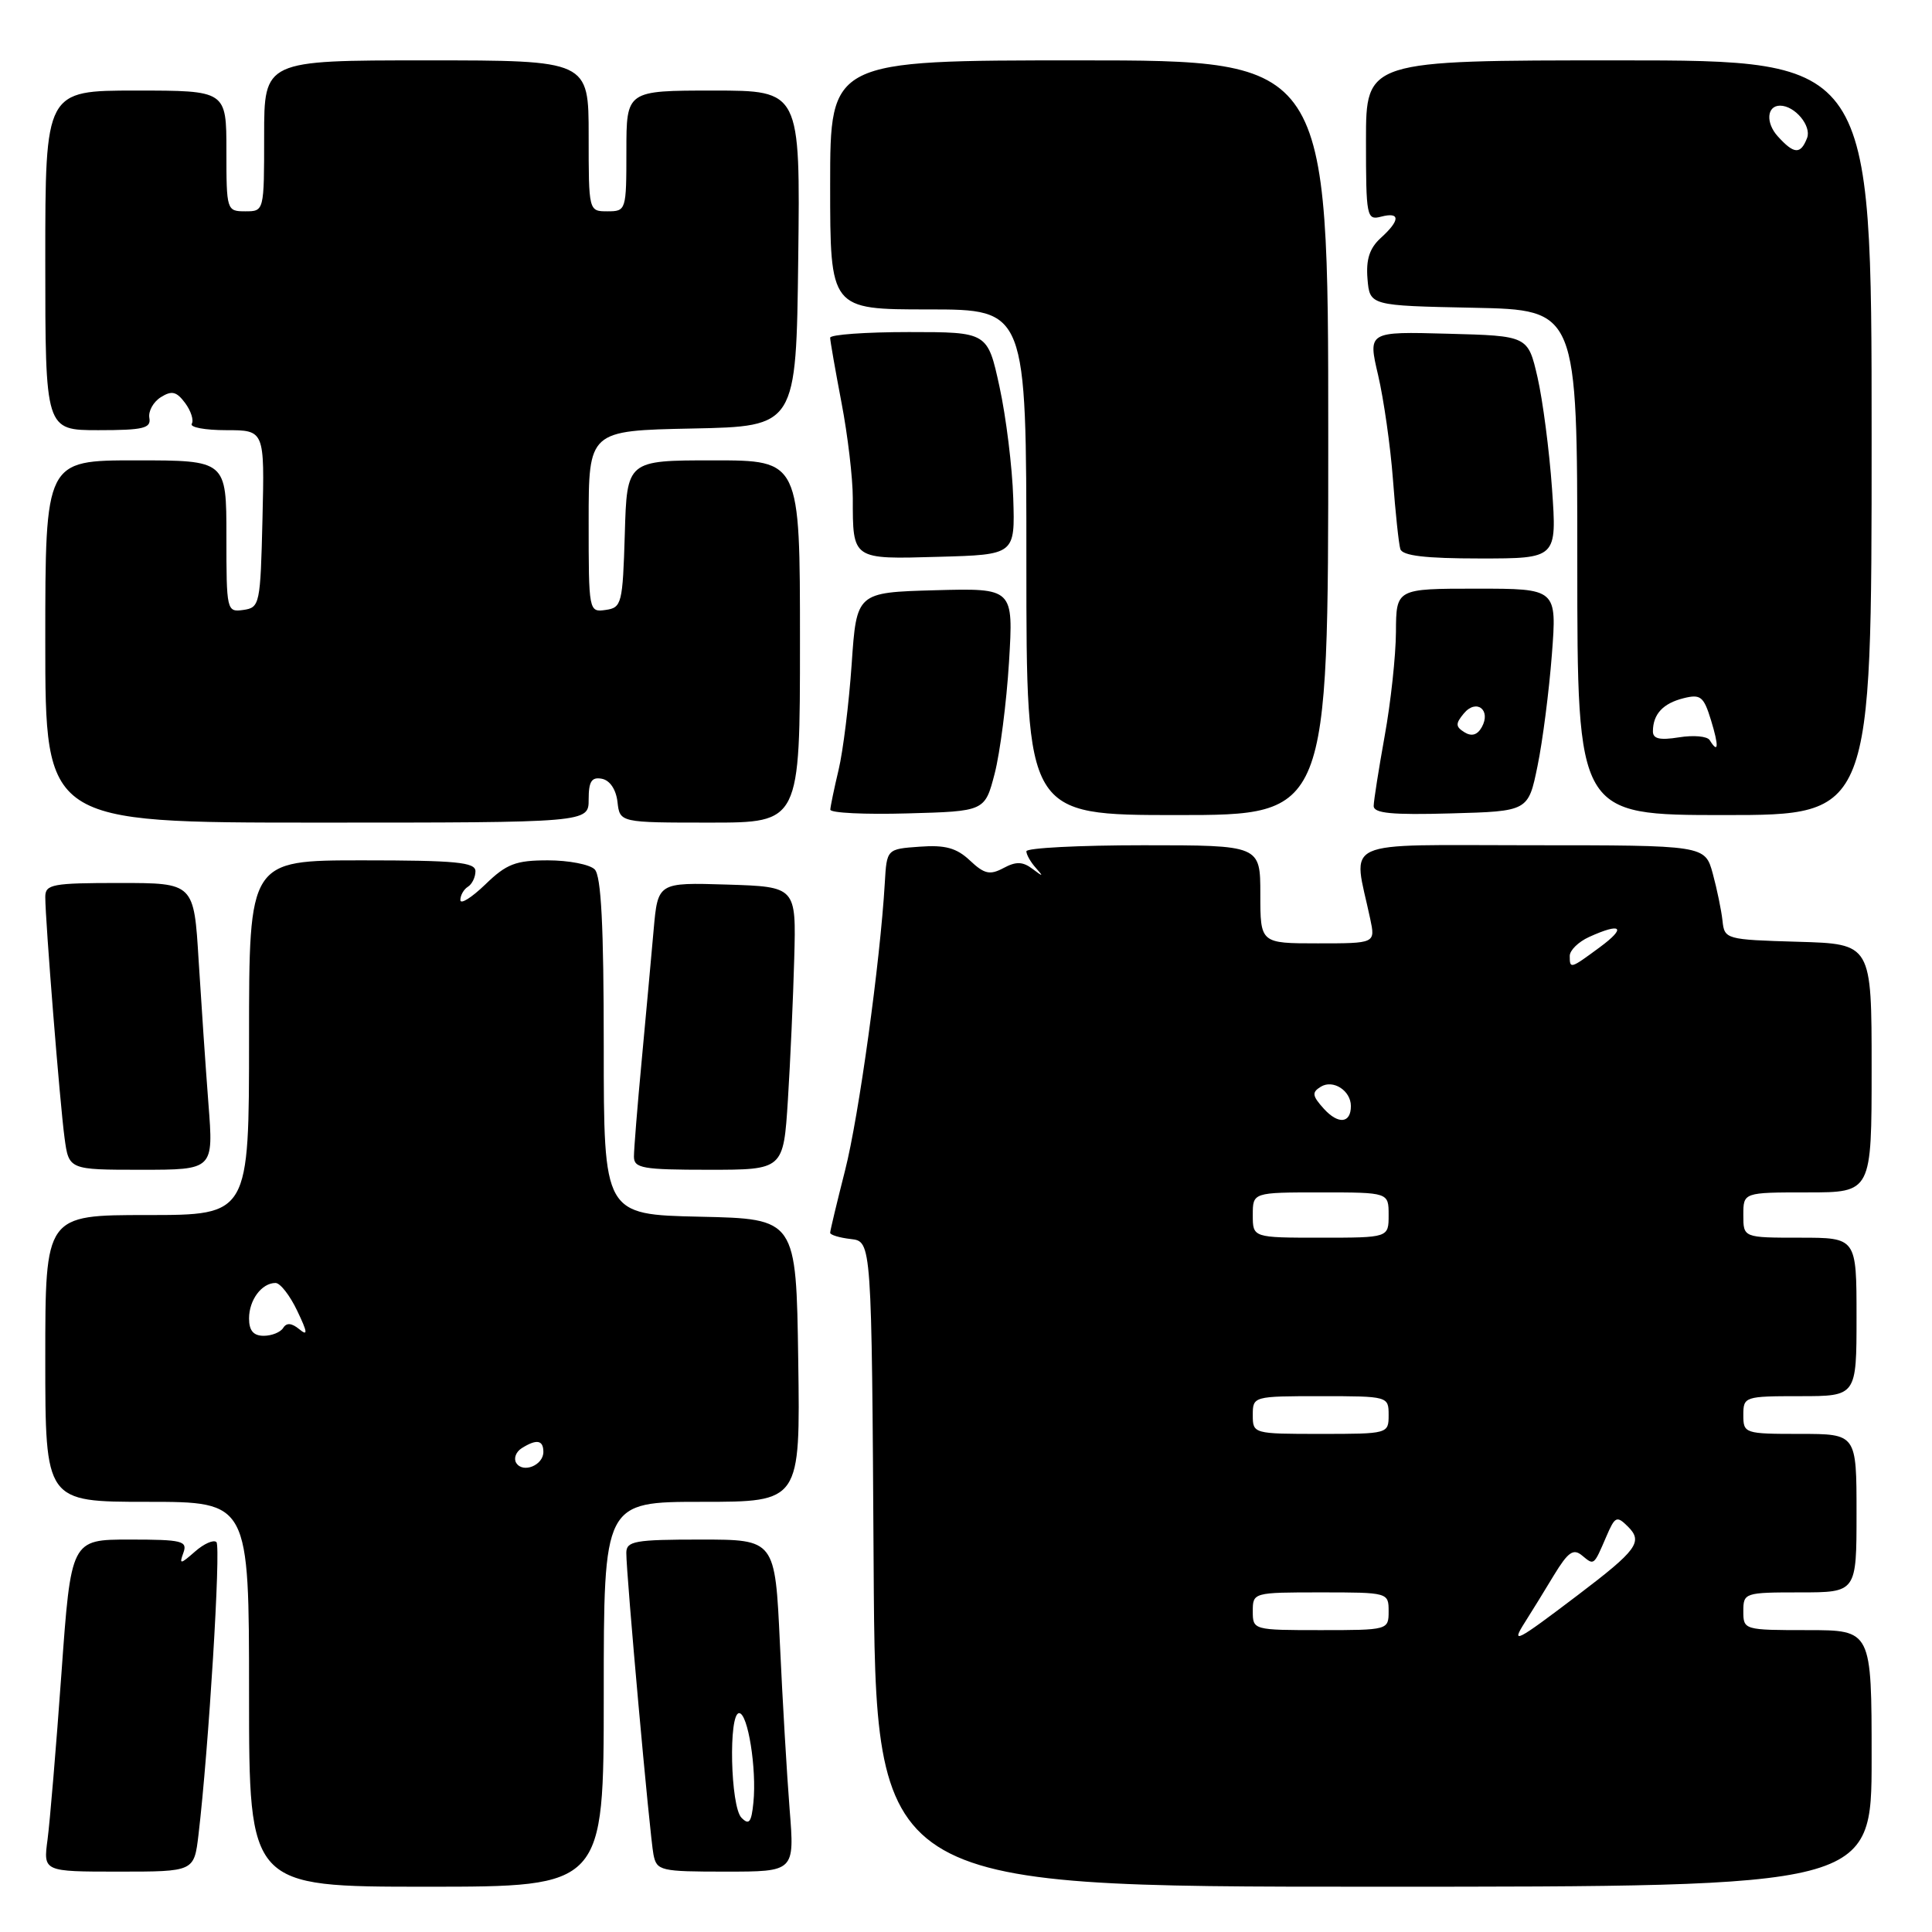 <?xml version="1.0" encoding="UTF-8" standalone="no"?>
<!DOCTYPE svg PUBLIC "-//W3C//DTD SVG 1.1//EN" "http://www.w3.org/Graphics/SVG/1.1/DTD/svg11.dtd" >
<svg xmlns="http://www.w3.org/2000/svg" xmlns:xlink="http://www.w3.org/1999/xlink" version="1.1" viewBox="0 0 256 256">
 <g >
 <path fill="currentColor"
d=" M 80.00 224.50 C 80.00 199.00 80.00 199.00 93.02 199.00 C 106.04 199.00 106.04 199.00 105.77 180.25 C 105.50 161.50 105.50 161.50 92.75 161.22 C 80.00 160.94 80.00 160.94 80.00 138.67 C 80.00 122.68 79.66 116.06 78.80 115.20 C 78.14 114.54 75.35 114.00 72.60 114.00 C 68.33 114.00 67.11 114.47 64.30 117.20 C 62.48 118.95 61.00 119.88 61.00 119.26 C 61.00 118.63 61.45 117.84 62.00 117.50 C 62.55 117.16 63.00 116.23 63.00 115.44 C 63.00 114.25 60.39 114.00 48.00 114.00 C 33.00 114.00 33.00 114.00 33.00 137.50 C 33.00 161.00 33.00 161.00 19.50 161.00 C 6.00 161.00 6.00 161.00 6.00 180.00 C 6.00 199.00 6.00 199.00 19.50 199.00 C 33.00 199.00 33.00 199.00 33.00 224.50 C 33.00 250.00 33.00 250.00 56.50 250.00 C 80.00 250.00 80.00 250.00 80.00 224.50 Z  M 248.00 233.00 C 248.00 216.00 248.00 216.00 239.50 216.00 C 231.10 216.00 231.00 215.97 231.00 213.50 C 231.00 211.06 231.17 211.00 238.50 211.00 C 246.00 211.00 246.00 211.00 246.00 200.50 C 246.00 190.00 246.00 190.00 238.50 190.00 C 231.17 190.00 231.00 189.94 231.00 187.50 C 231.00 185.06 231.17 185.00 238.50 185.00 C 246.00 185.00 246.00 185.00 246.00 174.50 C 246.00 164.00 246.00 164.00 238.50 164.00 C 231.00 164.00 231.00 164.00 231.00 161.00 C 231.00 158.00 231.00 158.00 239.50 158.00 C 248.00 158.00 248.00 158.00 248.00 141.54 C 248.00 125.07 248.00 125.07 238.25 124.79 C 228.67 124.51 228.50 124.46 228.24 122.00 C 228.09 120.62 227.51 117.81 226.95 115.75 C 225.92 112.00 225.92 112.00 202.83 112.00 C 177.06 112.00 179.28 110.98 181.56 121.75 C 182.25 125.00 182.25 125.00 174.62 125.00 C 167.00 125.00 167.00 125.00 167.00 118.50 C 167.00 112.00 167.00 112.00 151.50 112.00 C 142.97 112.00 136.00 112.36 136.00 112.80 C 136.00 113.24 136.56 114.23 137.25 115.00 C 138.31 116.19 138.24 116.21 136.81 115.13 C 135.51 114.15 134.63 114.13 132.97 115.02 C 131.17 115.98 130.43 115.82 128.52 114.02 C 126.76 112.36 125.25 111.94 121.87 112.19 C 117.50 112.50 117.50 112.50 117.24 117.00 C 116.63 127.44 113.80 147.95 111.97 155.11 C 110.89 159.36 110.00 163.07 110.00 163.35 C 110.00 163.63 111.24 164.01 112.75 164.18 C 115.50 164.50 115.50 164.50 115.76 207.25 C 116.02 250.00 116.02 250.00 182.01 250.00 C 248.00 250.00 248.00 250.00 248.00 233.00 Z  M 26.30 243.12 C 27.65 231.74 29.29 204.96 28.68 204.34 C 28.31 203.98 27.03 204.54 25.84 205.59 C 23.89 207.30 23.73 207.32 24.30 205.75 C 24.87 204.18 24.14 204.00 17.18 204.00 C 9.41 204.00 9.41 204.00 8.14 221.75 C 7.44 231.51 6.61 241.41 6.30 243.75 C 5.73 248.00 5.73 248.00 15.72 248.00 C 25.72 248.00 25.72 248.00 26.30 243.12 Z  M 104.63 239.75 C 104.27 235.21 103.69 225.31 103.34 217.75 C 102.70 204.00 102.70 204.00 92.85 204.00 C 84.14 204.00 83.00 204.20 82.99 205.75 C 82.97 208.53 86.10 243.26 86.59 245.75 C 87.02 247.89 87.50 248.00 96.16 248.00 C 105.29 248.00 105.29 248.00 104.63 239.75 Z  M 27.62 146.27 C 27.25 141.46 26.67 132.91 26.32 127.27 C 25.70 117.00 25.70 117.00 15.85 117.00 C 6.92 117.00 6.00 117.17 6.00 118.85 C 6.00 121.99 7.94 146.24 8.55 150.75 C 9.12 155.00 9.12 155.00 18.71 155.00 C 28.30 155.00 28.30 155.00 27.62 146.27 Z  M 104.40 145.75 C 104.72 140.66 105.10 132.22 105.24 127.00 C 105.50 117.50 105.50 117.50 96.33 117.21 C 87.17 116.93 87.17 116.93 86.61 123.21 C 86.31 126.67 85.59 134.45 85.03 140.50 C 84.46 146.55 84.00 152.29 84.00 153.25 C 84.00 154.80 85.14 155.00 93.91 155.00 C 103.81 155.00 103.81 155.00 104.40 145.75 Z  M 78.00 105.93 C 78.00 103.54 78.39 102.93 79.75 103.19 C 80.81 103.39 81.63 104.61 81.82 106.26 C 82.13 109.00 82.13 109.00 94.07 109.00 C 106.00 109.00 106.00 109.00 106.00 85.00 C 106.00 61.00 106.00 61.00 94.54 61.00 C 83.07 61.00 83.07 61.00 82.79 70.75 C 82.51 80.00 82.38 80.52 80.25 80.82 C 78.02 81.14 78.00 81.01 78.00 69.10 C 78.00 57.06 78.00 57.06 91.75 56.78 C 105.50 56.50 105.50 56.50 105.77 34.25 C 106.04 12.00 106.04 12.00 94.52 12.00 C 83.00 12.00 83.00 12.00 83.00 20.00 C 83.00 27.87 82.96 28.00 80.50 28.00 C 78.00 28.00 78.00 28.00 78.00 18.00 C 78.00 8.00 78.00 8.00 56.50 8.00 C 35.00 8.00 35.00 8.00 35.00 18.00 C 35.00 28.00 35.00 28.00 32.50 28.00 C 30.04 28.00 30.00 27.87 30.00 20.00 C 30.00 12.00 30.00 12.00 18.00 12.00 C 6.00 12.00 6.00 12.00 6.00 34.50 C 6.00 57.00 6.00 57.00 13.04 57.00 C 18.99 57.00 20.04 56.75 19.79 55.38 C 19.63 54.49 20.31 53.26 21.31 52.63 C 22.76 51.72 23.39 51.87 24.53 53.40 C 25.30 54.44 25.70 55.68 25.41 56.15 C 25.12 56.62 27.17 57.00 29.97 57.00 C 35.06 57.00 35.06 57.00 34.78 68.75 C 34.51 80.08 34.42 80.51 32.25 80.82 C 30.04 81.13 30.00 80.94 30.00 71.07 C 30.00 61.00 30.00 61.00 18.00 61.00 C 6.00 61.00 6.00 61.00 6.00 85.00 C 6.00 109.00 6.00 109.00 42.00 109.00 C 78.00 109.00 78.00 109.00 78.00 105.93 Z  M 131.80 102.50 C 132.51 99.75 133.37 93.10 133.70 87.71 C 134.29 77.93 134.29 77.93 123.90 78.21 C 113.50 78.50 113.50 78.50 112.85 88.00 C 112.49 93.22 111.71 99.53 111.12 102.00 C 110.53 104.47 110.04 106.85 110.02 107.28 C 110.01 107.72 114.61 107.94 120.25 107.78 C 130.50 107.50 130.50 107.50 131.80 102.50 Z  M 176.00 58.00 C 176.00 8.00 176.00 8.00 143.00 8.00 C 110.00 8.00 110.00 8.00 110.00 24.50 C 110.00 41.00 110.00 41.00 123.00 41.00 C 136.00 41.00 136.00 41.00 136.00 74.50 C 136.00 108.00 136.00 108.00 156.00 108.00 C 176.00 108.00 176.00 108.00 176.00 58.00 Z  M 203.73 101.50 C 204.41 98.20 205.26 91.56 205.63 86.75 C 206.30 78.00 206.30 78.00 195.65 78.00 C 185.00 78.00 185.00 78.00 184.97 83.75 C 184.95 86.91 184.28 93.10 183.48 97.50 C 182.69 101.90 182.03 106.08 182.02 106.78 C 182.00 107.77 184.41 108.00 192.25 107.78 C 202.50 107.50 202.50 107.50 203.73 101.50 Z  M 248.00 58.00 C 248.00 8.00 248.00 8.00 214.50 8.00 C 181.00 8.00 181.00 8.00 181.00 18.62 C 181.00 28.74 181.09 29.21 183.00 28.71 C 185.57 28.04 185.55 29.19 182.95 31.54 C 181.47 32.89 180.99 34.38 181.20 36.95 C 181.50 40.50 181.50 40.50 195.25 40.78 C 209.00 41.06 209.00 41.06 209.00 74.53 C 209.00 108.00 209.00 108.00 228.50 108.00 C 248.00 108.00 248.00 108.00 248.00 58.00 Z  M 134.26 66.00 C 134.13 61.88 133.31 55.24 132.44 51.25 C 130.86 44.00 130.86 44.00 120.43 44.00 C 114.69 44.00 110.00 44.34 110.00 44.75 C 110.00 45.16 110.68 49.03 111.50 53.34 C 112.33 57.65 113.00 63.35 113.00 66.01 C 113.00 74.19 112.88 74.11 124.37 73.78 C 134.50 73.50 134.50 73.50 134.26 66.00 Z  M 205.65 64.75 C 205.29 59.66 204.42 53.02 203.73 50.00 C 202.46 44.50 202.46 44.50 191.85 44.22 C 181.25 43.93 181.25 43.93 182.61 49.72 C 183.35 52.90 184.24 59.10 184.57 63.50 C 184.90 67.90 185.34 72.06 185.55 72.75 C 185.83 73.64 188.85 74.00 196.12 74.00 C 206.30 74.00 206.30 74.00 205.65 64.75 Z  M 68.40 193.84 C 68.04 193.26 68.36 192.38 69.12 191.90 C 71.10 190.65 72.00 190.80 72.00 192.39 C 72.00 194.16 69.28 195.26 68.40 193.84 Z  M 33.00 174.70 C 33.00 172.25 34.68 170.00 36.51 170.00 C 37.13 170.00 38.42 171.66 39.38 173.68 C 40.76 176.56 40.82 177.09 39.66 176.13 C 38.65 175.30 37.97 175.24 37.53 175.95 C 37.17 176.53 36.01 177.00 34.94 177.00 C 33.58 177.00 33.00 176.31 33.00 174.70 Z  M 202.06 214.96 C 202.92 213.61 204.65 210.80 205.91 208.71 C 207.78 205.64 208.48 205.15 209.63 206.11 C 211.24 207.44 211.16 207.51 212.85 203.59 C 214.00 200.91 214.23 200.81 215.72 202.29 C 217.73 204.30 216.92 205.40 209.08 211.35 C 200.84 217.60 200.16 217.95 202.06 214.96 Z  M 166.00 213.50 C 166.00 211.02 166.07 211.00 175.00 211.00 C 183.93 211.00 184.00 211.02 184.00 213.50 C 184.00 215.98 183.93 216.00 175.00 216.00 C 166.07 216.00 166.00 215.98 166.00 213.50 Z  M 166.00 187.50 C 166.00 185.02 166.07 185.00 175.00 185.00 C 183.93 185.00 184.00 185.02 184.00 187.50 C 184.00 189.98 183.93 190.00 175.00 190.00 C 166.07 190.00 166.00 189.98 166.00 187.50 Z  M 166.00 161.00 C 166.00 158.00 166.00 158.00 175.00 158.00 C 184.00 158.00 184.00 158.00 184.00 161.00 C 184.00 164.00 184.00 164.00 175.00 164.00 C 166.00 164.00 166.00 164.00 166.00 161.00 Z  M 175.42 146.92 C 173.87 145.20 173.80 144.74 175.01 144.00 C 176.63 142.99 179.00 144.51 179.00 146.56 C 179.00 148.86 177.33 149.02 175.42 146.92 Z  M 208.00 126.66 C 208.00 125.92 209.15 124.80 210.55 124.16 C 214.85 122.20 215.57 122.87 212.00 125.50 C 208.06 128.41 208.00 128.42 208.00 126.66 Z  M 98.25 240.86 C 96.79 239.39 96.51 227.00 97.94 227.00 C 99.10 227.00 100.28 234.39 99.83 238.84 C 99.57 241.48 99.25 241.88 98.25 240.86 Z  M 194.05 97.03 C 192.86 96.29 192.84 95.89 193.97 94.53 C 195.63 92.54 197.62 94.07 196.34 96.36 C 195.76 97.39 195.00 97.62 194.05 97.03 Z  M 226.54 98.07 C 226.22 97.55 224.40 97.39 222.48 97.70 C 219.91 98.11 219.00 97.90 219.02 96.88 C 219.04 94.62 220.36 93.20 223.07 92.52 C 225.34 91.95 225.75 92.28 226.72 95.44 C 227.78 98.90 227.71 99.96 226.54 98.07 Z  M 235.56 18.06 C 233.94 16.27 234.11 14.00 235.87 14.00 C 237.82 14.00 240.06 16.68 239.45 18.28 C 238.59 20.50 237.72 20.45 235.56 18.06 Z "/>
</g>
</svg>